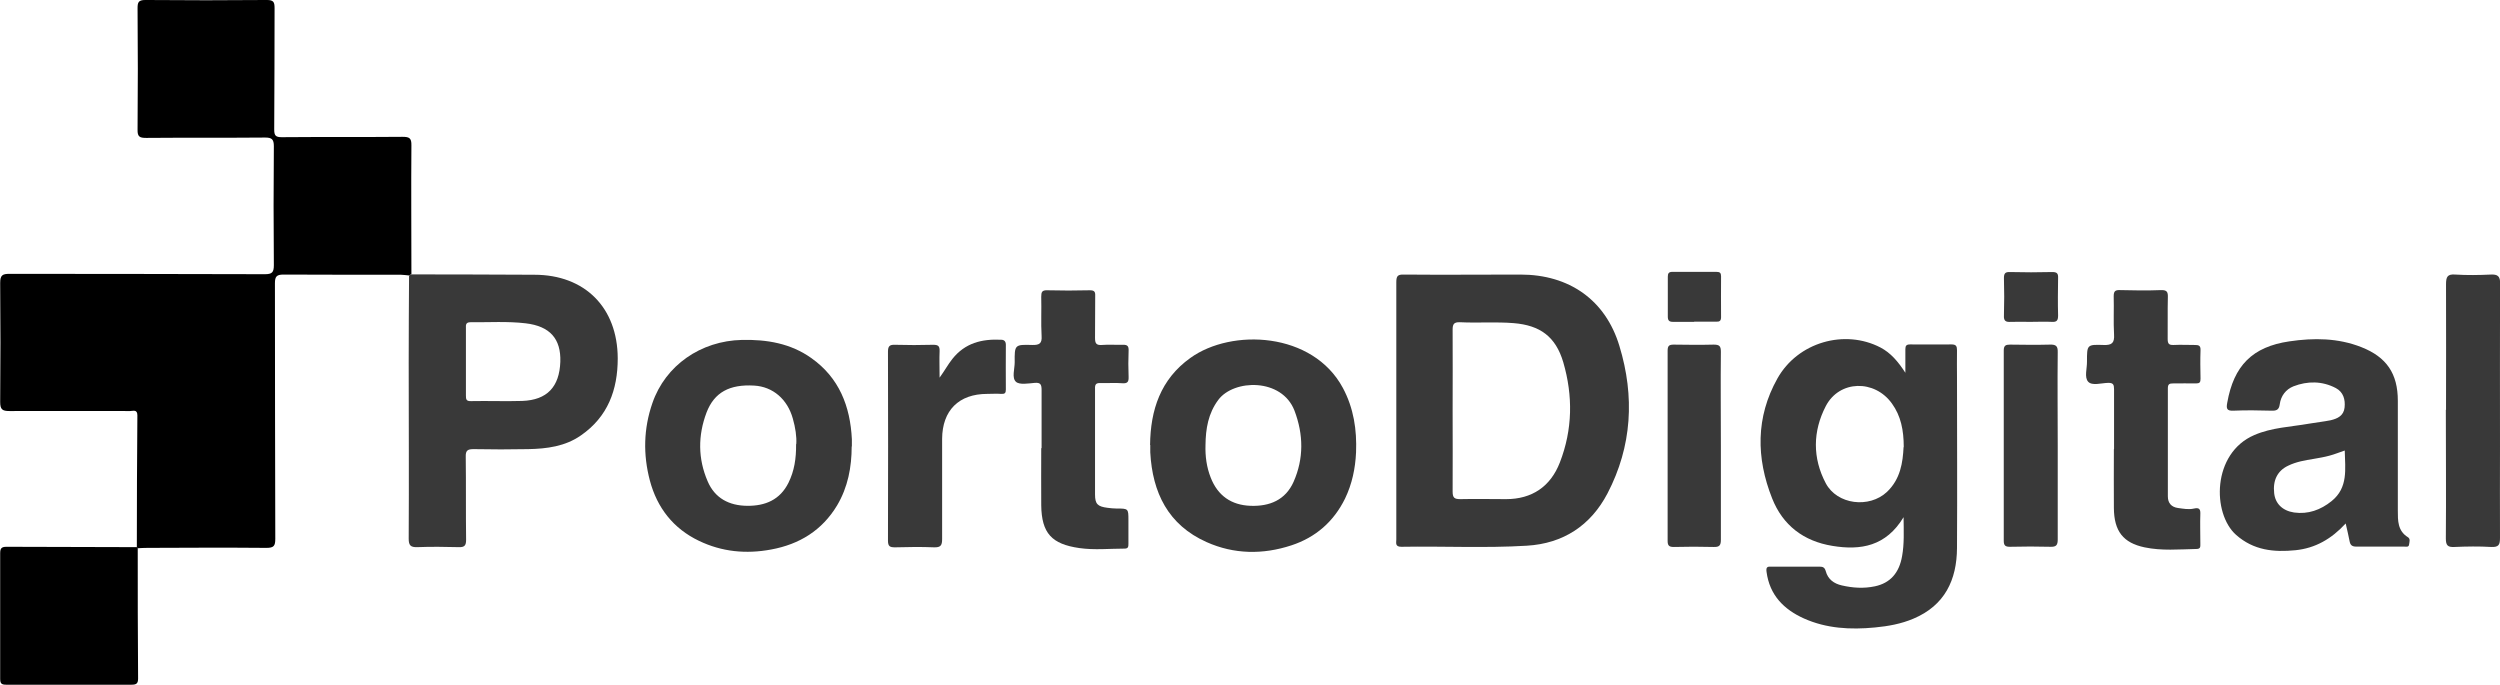 <?xml version="1.0" encoding="UTF-8"?><svg id="uuid-d0ca5497-3132-4d23-b5f5-d2083714fa72" xmlns="http://www.w3.org/2000/svg" viewBox="0 0 138.49 37.92"><g id="uuid-3b873e00-ae76-4a3b-a952-1e1f5425dcd4"><path d="m22.66,15.26c-.15-.01-.3-.04-.45-.04-2.17,0-4.33,0-6.5-.01-.38,0-.48.1-.48.48.01,4.72,0,9.44.02,14.16,0,.39-.08.5-.49.5-2.2-.02-4.39-.01-6.59,0-.18,0-.36.01-.54.02-.02-.02-.04-.03-.05-.05,0-2.44.01-4.87.03-7.31,0-.35-.24-.24-.4-.24-2.23,0-4.46-.01-6.68,0-.41,0-.52-.09-.52-.51.02-2.2.02-4.39,0-6.59,0-.43.13-.5.52-.5,4.71.01,9.42,0,14.14.02.4,0,.5-.1.5-.5-.02-2.2-.02-4.39,0-6.59,0-.38-.11-.48-.48-.48-2.2.02-4.4,0-6.59.02-.36,0-.49-.06-.48-.46.02-2.24.02-4.48,0-6.72,0-.33.05-.46.43-.46,2.24.02,4.49.02,6.73,0,.38,0,.43.12.43.46-.01,2.24,0,4.48-.02,6.72,0,.34.09.42.42.42,2.23-.02,4.46,0,6.68-.02.38,0,.51.06.5.48-.02,2.38,0,4.75,0,7.13-.04.02-.08.04-.12.06Z" style="stroke-width:0px;"/><path d="m77.35,22.76c0-2.38,0-4.75,0-7.13,0-.34.08-.43.42-.42,2.15.02,4.31,0,6.46,0,2.69,0,4.71,1.4,5.48,3.96.85,2.79.7,5.55-.66,8.16-.93,1.78-2.45,2.78-4.47,2.9-2.31.14-4.63.02-6.95.06-.36,0-.28-.22-.28-.41,0-2.38,0-4.75,0-7.13Zm3.12,0c0,1.49.01,2.98,0,4.47,0,.35.1.42.43.42.84-.02,1.69,0,2.53,0,1.43,0,2.46-.69,2.98-2.03.71-1.83.73-3.69.19-5.55-.42-1.42-1.28-2.05-2.75-2.17-.99-.08-1.99,0-2.98-.05-.33-.01-.4.11-.4.41.01,1.5,0,3.01,0,4.51Z" style="fill:#393939; stroke-width:0px;"/><path d="m105.45,28.65c-.97,1.61-2.37,1.85-3.94,1.59-1.6-.26-2.75-1.14-3.34-2.63-.89-2.24-.91-4.5.29-6.64,1.13-2.02,3.73-2.75,5.71-1.72.57.3.97.77,1.38,1.4,0-.51,0-.91,0-1.31,0-.19.06-.26.26-.26.77,0,1.54.01,2.3,0,.25,0,.3.1.3.32-.01.51,0,1.02,0,1.53,0,3.14.02,6.29,0,9.43-.01,1.77-.68,3.18-2.41,3.91-.68.29-1.4.42-2.14.49-1.35.13-2.68.06-3.93-.5-1.11-.5-1.9-1.29-2.07-2.58-.04-.28.06-.3.27-.29.89,0,1.78,0,2.66,0,.19,0,.29.04.35.25.12.45.45.69.89.79.61.14,1.21.18,1.83.05.85-.18,1.35-.74,1.51-1.68.12-.67.09-1.35.08-2.17Zm.01-3.88c0-.94-.16-1.73-.65-2.41-.96-1.35-2.92-1.31-3.67.14-.72,1.39-.74,2.87,0,4.27.63,1.19,2.41,1.4,3.39.48.75-.71.88-1.64.92-2.48Z" style="fill:#393939; stroke-width:0px;"/><path d="m22.66,15.26s.08-.04.12-.06c2.27,0,4.55.01,6.82.02,2.8,0,4.61,1.82,4.62,4.63,0,1.75-.55,3.24-2.04,4.27-.87.61-1.89.74-2.92.76-1.01.02-2.02.02-3.03,0-.33,0-.44.08-.43.42.02,1.53,0,3.07.02,4.6,0,.31-.08.42-.4.41-.77-.02-1.54-.03-2.3,0-.37.01-.48-.09-.48-.47.02-3.25,0-6.5,0-9.75,0-1.61.01-3.22.02-4.83Zm3.15,4.79c0,.62,0,1.23,0,1.85,0,.21.01.33.28.32.95-.02,1.9.02,2.84-.01,1.38-.05,2.06-.78,2.11-2.17.04-1.27-.57-1.97-1.92-2.13-1.02-.12-2.04-.05-3.06-.06-.25,0-.26.14-.25.32,0,.63,0,1.26,0,1.89Z" style="fill:#393939; stroke-width:0px;"/><path d="m129.94,29c-.79.86-1.69,1.37-2.78,1.48-1.19.12-2.32.01-3.29-.85-1.33-1.18-1.34-4.52,1.01-5.53.97-.42,2.01-.45,3.03-.63.4-.07.8-.11,1.2-.19.38-.09.72-.25.77-.7.05-.45-.07-.86-.48-1.08-.76-.4-1.57-.4-2.35-.1-.43.17-.7.54-.76.99-.04.33-.2.37-.48.36-.69-.02-1.39-.03-2.08,0-.38.02-.41-.12-.35-.44.36-2.05,1.39-3.1,3.44-3.4,1.35-.2,2.7-.19,3.99.32,1.4.55,2.02,1.47,2.02,2.97,0,2.03,0,4.06,0,6.09,0,.55-.01,1.12.56,1.47.15.09.08.28.06.42-.02.14-.17.1-.26.1-.89,0-1.78,0-2.66,0-.23,0-.33-.08-.37-.29-.06-.31-.13-.61-.22-1Zm-.06-4.04c-.3.1-.56.21-.83.28-.29.08-.59.13-.88.18-.49.08-.97.16-1.42.38-.59.28-.85.81-.77,1.52.06.57.45.97,1.1,1.07.78.11,1.47-.14,2.08-.63.93-.75.75-1.77.73-2.8Z" style="fill:#393939; stroke-width:0px;"/><path d="m63.71,24.65c.02-1.94.58-3.64,2.23-4.82,2.29-1.65,6.78-1.45,8.45,1.66.6,1.12.78,2.32.73,3.57-.04.89-.22,1.75-.61,2.56-.63,1.28-1.63,2.15-2.97,2.59-1.58.52-3.18.5-4.7-.18-2.13-.95-3-2.74-3.12-4.97,0-.13,0-.27,0-.41Zm3.07,0c-.02.62.06,1.23.29,1.81.39,1,1.14,1.52,2.2,1.56,1.06.04,1.94-.32,2.39-1.33.57-1.29.55-2.62.05-3.94-.7-1.82-3.36-1.75-4.22-.6-.56.75-.7,1.6-.71,2.5Z" style="fill:#393939; stroke-width:0px;"/><path d="m47.18,24.72c0,1.16-.21,2.27-.81,3.28-.83,1.38-2.08,2.15-3.65,2.44-1.39.26-2.73.13-4-.48-1.42-.68-2.32-1.83-2.72-3.34-.38-1.44-.35-2.88.14-4.29.72-2.09,2.68-3.45,4.96-3.5,1.38-.03,2.7.19,3.85,1.01,1.54,1.09,2.15,2.67,2.24,4.49,0,.13,0,.27,0,.41Zm-3.07-.11c.03-.42-.05-.93-.19-1.42-.3-1.08-1.11-1.77-2.14-1.83-1.36-.08-2.21.37-2.64,1.49-.48,1.27-.48,2.56.06,3.81.4.94,1.19,1.35,2.19,1.36,1,.01,1.82-.33,2.29-1.28.32-.65.43-1.34.42-2.14Z" style="fill:#393939; stroke-width:0px;"/><path d="m7.63,30.36c0,2.41,0,4.81.02,7.22,0,.28-.09.35-.36.35-2.32,0-4.63,0-6.95,0-.26,0-.33-.07-.33-.33,0-2.31,0-4.63,0-6.95,0-.27.07-.36.35-.36,2.41.01,4.81.01,7.22.02.02.02.03.04.05.05Z" style="stroke-width:0px;"/><path d="m117.11,24.86c0-1.1,0-2.2,0-3.29,0-.26-.04-.37-.34-.36-.37.01-.87.17-1.09-.06-.23-.25-.06-.74-.07-1.13,0-.92,0-.94.91-.91.47.02.62-.11.59-.58-.04-.7,0-1.41-.02-2.12,0-.29.09-.35.36-.34.75.02,1.51.03,2.26,0,.34-.01.39.11.38.41-.02.77,0,1.53-.01,2.3,0,.26.07.34.33.33.39-.02.78,0,1.17,0,.22,0,.33.03.32.29-.02.53-.01,1.05,0,1.58,0,.2-.05.26-.25.26-.42-.01-.84,0-1.26,0-.19,0-.3.02-.3.26,0,2,0,4,0,6,0,.37.2.59.56.64.3.04.59.1.89.03.24-.05.36-.01.35.28-.02.56,0,1.11,0,1.67,0,.16.02.29-.22.29-.96.02-1.92.11-2.87-.09-1.18-.25-1.69-.89-1.7-2.18-.01-1.08,0-2.17,0-3.25Z" style="fill:#393939; stroke-width:0px;"/><path d="m57.7,24.82c0-1.07,0-2.13,0-3.2,0-.3-.04-.44-.38-.41-.35.03-.84.12-1.04-.06-.24-.22-.07-.71-.07-1.08-.01-.97,0-.99.97-.96.41.01.55-.09.52-.51-.04-.72,0-1.44-.02-2.16,0-.26.04-.37.34-.36.78.02,1.56.02,2.35,0,.24,0,.31.07.3.3-.01.78,0,1.56-.01,2.34,0,.29.06.41.37.39.39-.03.78,0,1.17-.01.27-.01.33.09.32.33-.02.48-.02.96,0,1.44.01.27-.05.38-.34.36-.4-.03-.81,0-1.22-.01-.24-.01-.31.07-.3.31,0,1.95,0,3.91,0,5.86,0,.53.14.67.69.74.16.02.33.04.49.04.67,0,.67,0,.67.65,0,.44,0,.87,0,1.31,0,.15-.01.26-.21.26-.84,0-1.67.09-2.51-.03-1.53-.22-2.09-.82-2.11-2.37-.01-1.05,0-2.1,0-3.16Z" style="fill:#393939; stroke-width:0px;"/><path d="m52.05,20.92c.29-.4.47-.74.71-1.04.7-.88,1.63-1.11,2.69-1.06.2,0,.28.11.27.32-.01.81,0,1.62,0,2.44,0,.2-.06.25-.26.24-.25-.02-.51,0-.77,0-1.58,0-2.49.92-2.5,2.49,0,1.85,0,3.7,0,5.55,0,.34-.07.47-.44.46-.72-.03-1.44-.02-2.17,0-.28,0-.39-.05-.39-.37.01-3.49.01-6.98,0-10.47,0-.3.09-.39.38-.38.71.02,1.42.02,2.12,0,.27,0,.37.06.36.35-.02.46,0,.92,0,1.49Z" style="fill:#393939; stroke-width:0px;"/><path d="m135.5,22.7c0-2.31.01-4.63,0-6.94,0-.42.07-.59.53-.55.64.04,1.29.03,1.94,0,.4-.02.53.09.53.51-.02,3.01-.01,6.01-.01,9.02,0,1.68-.01,3.37,0,5.05,0,.38-.06.53-.49.51-.67-.04-1.35-.03-2.03,0-.37.02-.48-.08-.48-.47.02-2.37,0-4.75,0-7.13Z" style="fill:#393939; stroke-width:0px;"/><path d="m95.33,24.67c0,1.74,0,3.49,0,5.23,0,.32-.09.41-.4.4-.74-.02-1.47-.02-2.21,0-.25,0-.34-.07-.34-.33,0-3.52,0-7.04,0-10.55,0-.27.09-.33.34-.33.74.01,1.48.02,2.21,0,.32,0,.4.08.4.4-.02,1.73,0,3.46,0,5.19Z" style="fill:#393939; stroke-width:0px;"/><path d="m113.99,24.74c0,1.71,0,3.43,0,5.14,0,.3-.07.42-.39.41-.75-.02-1.5-.02-2.26,0-.25,0-.34-.07-.34-.33,0-3.52,0-7.03,0-10.55,0-.27.11-.32.35-.32.74.01,1.47.02,2.21,0,.33-.01.44.08.43.42-.02,1.74,0,3.49,0,5.23Z" style="fill:#393939; stroke-width:0px;"/><path d="m112.48,17.83c-.36,0-.72-.01-1.08,0-.28.02-.41-.04-.39-.36.02-.69.02-1.38,0-2.07,0-.25.07-.34.33-.33.78.02,1.56.02,2.35,0,.26,0,.33.08.32.33-.01.69-.02,1.38,0,2.07,0,.27-.06.38-.35.36-.39-.02-.78,0-1.17,0Z" style="fill:#393939; stroke-width:0px;"/><path d="m93.85,17.83c-.39,0-.78,0-1.17,0-.21,0-.29-.07-.29-.29,0-.74,0-1.47,0-2.21,0-.18.05-.27.25-.27.81,0,1.63,0,2.44,0,.2,0,.26.06.26.25-.01.75,0,1.5,0,2.26,0,.2-.08.26-.27.25-.41,0-.81,0-1.22,0Z" style="fill:#393939; stroke-width:0px;"/></g></svg>